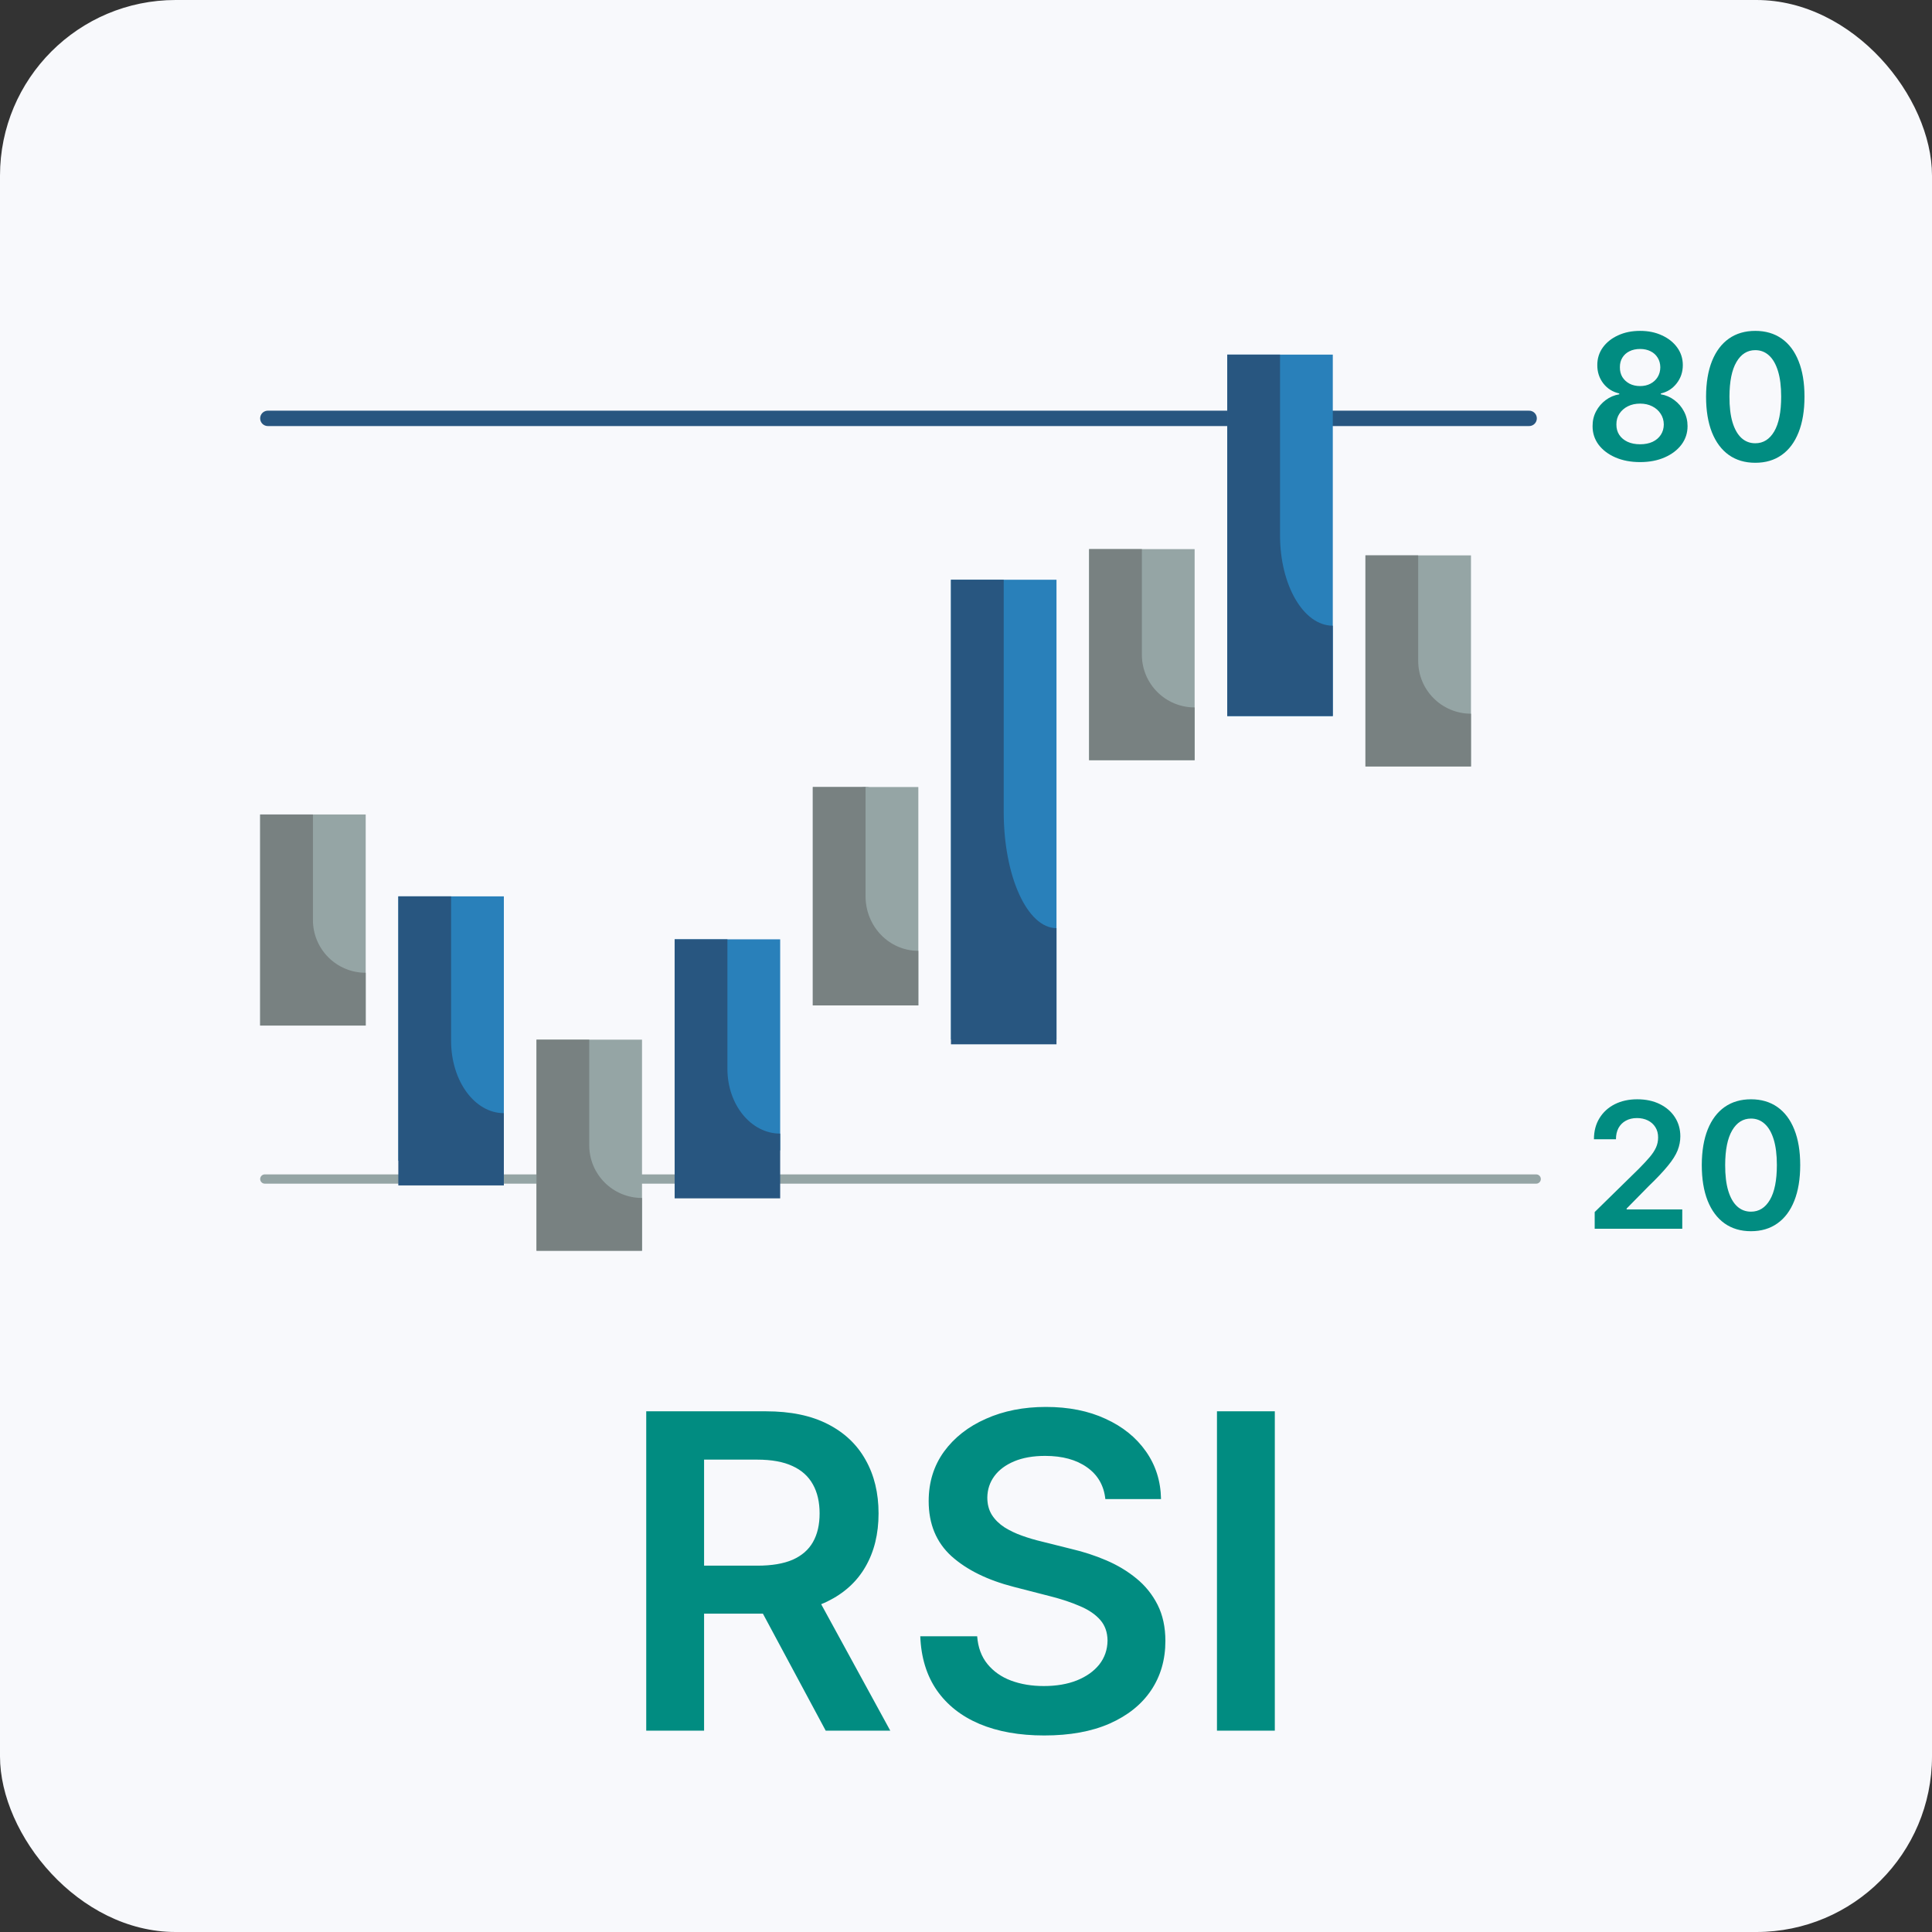 <svg width="88" height="88" viewBox="0 0 88 88" fill="none" xmlns="http://www.w3.org/2000/svg">
<rect x="0" y="0" width="88" height="88" fill="#333333" stroke="none"/>
<rect width="88" height="88" rx="8" fill="#F8F9FC"/>
<path d="M29.435 78.828V64.283H34.889C36.007 64.283 36.944 64.477 37.702 64.865C38.464 65.253 39.039 65.798 39.428 66.499C39.821 67.195 40.017 68.007 40.017 68.935C40.017 69.867 39.818 70.677 39.42 71.364C39.028 72.046 38.447 72.573 37.68 72.947C36.913 73.317 35.971 73.501 34.854 73.501H30.969V71.314H34.499C35.152 71.314 35.687 71.224 36.104 71.044C36.52 70.859 36.828 70.592 37.027 70.242C37.231 69.886 37.332 69.451 37.332 68.935C37.332 68.419 37.231 67.978 37.027 67.614C36.823 67.244 36.513 66.965 36.097 66.776C35.68 66.581 35.142 66.484 34.484 66.484H32.07V78.828H29.435ZM36.949 72.237L40.55 78.828H37.609L34.072 72.237H36.949ZM50.347 68.281C50.281 67.661 50.002 67.178 49.509 66.832C49.022 66.487 48.387 66.314 47.606 66.314C47.057 66.314 46.586 66.397 46.193 66.562C45.8 66.728 45.499 66.953 45.291 67.237C45.082 67.521 44.976 67.846 44.971 68.21C44.971 68.513 45.039 68.776 45.177 68.999C45.319 69.221 45.511 69.41 45.752 69.567C45.994 69.718 46.261 69.846 46.555 69.95C46.848 70.055 47.144 70.142 47.443 70.213L48.806 70.554C49.355 70.682 49.883 70.855 50.39 71.072C50.901 71.29 51.358 71.565 51.761 71.896C52.168 72.228 52.49 72.628 52.727 73.097C52.963 73.565 53.082 74.115 53.082 74.744C53.082 75.597 52.864 76.347 52.428 76.996C51.993 77.64 51.363 78.144 50.539 78.508C49.72 78.868 48.728 79.048 47.563 79.048C46.432 79.048 45.449 78.873 44.616 78.523C43.787 78.172 43.139 77.661 42.67 76.989C42.206 76.316 41.955 75.497 41.917 74.531H44.509C44.547 75.038 44.703 75.459 44.978 75.796C45.253 76.132 45.61 76.383 46.05 76.548C46.495 76.714 46.993 76.797 47.542 76.797C48.115 76.797 48.617 76.712 49.048 76.541C49.483 76.366 49.824 76.124 50.07 75.817C50.316 75.504 50.442 75.14 50.447 74.723C50.442 74.344 50.331 74.032 50.113 73.785C49.895 73.535 49.59 73.326 49.197 73.16C48.809 72.99 48.354 72.838 47.833 72.706L46.178 72.28C44.98 71.972 44.033 71.506 43.337 70.881C42.646 70.251 42.3 69.415 42.3 68.374C42.3 67.517 42.532 66.766 42.996 66.122C43.465 65.478 44.102 64.979 44.907 64.624C45.712 64.264 46.623 64.084 47.641 64.084C48.673 64.084 49.578 64.264 50.354 64.624C51.136 64.979 51.749 65.474 52.194 66.108C52.639 66.738 52.869 67.462 52.883 68.281H50.347ZM58.066 64.283V78.828H55.431V64.283H58.066Z" fill="#018C81"/>
<line x1="12.2" y1="19.056" x2="69.65" y2="19.056" stroke="#285680" stroke-width="0.7" stroke-linecap="round"/>
<line x1="12.062" y1="53.703" x2="69.971" y2="53.703" stroke="#95A5A5" stroke-width="0.423" stroke-linecap="round"/>
<path d="M74.704 21.048C74.282 21.048 73.907 20.977 73.579 20.835C73.254 20.693 72.998 20.499 72.812 20.253C72.629 20.005 72.538 19.724 72.54 19.409C72.538 19.165 72.591 18.94 72.699 18.736C72.807 18.531 72.953 18.361 73.136 18.224C73.322 18.086 73.528 17.998 73.755 17.96V17.921C73.456 17.854 73.214 17.702 73.028 17.463C72.844 17.223 72.754 16.945 72.755 16.631C72.754 16.331 72.837 16.064 73.005 15.829C73.174 15.595 73.405 15.41 73.699 15.276C73.992 15.139 74.328 15.071 74.704 15.071C75.078 15.071 75.41 15.139 75.701 15.276C75.995 15.41 76.226 15.595 76.395 15.829C76.565 16.064 76.65 16.331 76.65 16.631C76.65 16.945 76.557 17.223 76.369 17.463C76.183 17.702 75.944 17.854 75.65 17.921V17.96C75.878 17.998 76.082 18.086 76.264 18.224C76.448 18.361 76.594 18.531 76.701 18.736C76.811 18.94 76.866 19.165 76.866 19.409C76.866 19.724 76.773 20.005 76.588 20.253C76.402 20.499 76.147 20.693 75.821 20.835C75.497 20.977 75.125 21.048 74.704 21.048ZM74.704 20.236C74.922 20.236 75.112 20.199 75.272 20.125C75.433 20.049 75.558 19.943 75.647 19.807C75.737 19.671 75.782 19.513 75.784 19.335C75.782 19.15 75.734 18.986 75.639 18.844C75.546 18.7 75.418 18.587 75.255 18.506C75.094 18.424 74.911 18.384 74.704 18.384C74.496 18.384 74.31 18.424 74.147 18.506C73.985 18.587 73.856 18.7 73.761 18.844C73.668 18.986 73.623 19.15 73.625 19.335C73.623 19.513 73.666 19.671 73.755 19.807C73.844 19.941 73.969 20.046 74.13 20.122C74.293 20.198 74.485 20.236 74.704 20.236ZM74.704 17.585C74.882 17.585 75.04 17.549 75.176 17.477C75.314 17.405 75.423 17.305 75.503 17.176C75.582 17.047 75.623 16.899 75.625 16.73C75.623 16.563 75.583 16.418 75.505 16.293C75.428 16.166 75.32 16.068 75.182 16C75.043 15.93 74.884 15.895 74.704 15.895C74.521 15.895 74.359 15.93 74.219 16C74.08 16.068 73.972 16.166 73.895 16.293C73.819 16.418 73.782 16.563 73.784 16.73C73.782 16.899 73.82 17.047 73.897 17.176C73.977 17.303 74.086 17.403 74.224 17.477C74.364 17.549 74.524 17.585 74.704 17.585ZM79.951 21.079C79.483 21.079 79.082 20.961 78.746 20.724C78.413 20.486 78.156 20.142 77.976 19.693C77.798 19.242 77.709 18.7 77.709 18.065C77.711 17.431 77.801 16.891 77.979 16.446C78.159 15.999 78.416 15.658 78.749 15.423C79.084 15.188 79.485 15.071 79.951 15.071C80.417 15.071 80.817 15.188 81.153 15.423C81.488 15.658 81.744 15.999 81.922 16.446C82.102 16.893 82.192 17.433 82.192 18.065C82.192 18.702 82.102 19.245 81.922 19.696C81.744 20.145 81.488 20.488 81.153 20.724C80.819 20.961 80.419 21.079 79.951 21.079ZM79.951 20.19C80.314 20.19 80.601 20.011 80.812 19.653C81.024 19.294 81.13 18.764 81.13 18.065C81.13 17.603 81.082 17.215 80.985 16.901C80.888 16.586 80.752 16.349 80.576 16.19C80.4 16.029 80.191 15.949 79.951 15.949C79.589 15.949 79.303 16.129 79.093 16.489C78.883 16.847 78.777 17.372 78.775 18.065C78.773 18.529 78.819 18.919 78.914 19.236C79.01 19.552 79.147 19.791 79.323 19.952C79.499 20.111 79.708 20.19 79.951 20.19Z" fill="#018C81"/>
<path d="M72.636 55.969V55.207L74.656 53.227C74.849 53.032 75.01 52.859 75.139 52.707C75.268 52.556 75.364 52.409 75.429 52.267C75.493 52.125 75.525 51.974 75.525 51.812C75.525 51.629 75.484 51.472 75.4 51.341C75.317 51.208 75.203 51.106 75.057 51.034C74.911 50.962 74.745 50.926 74.559 50.926C74.368 50.926 74.201 50.966 74.057 51.045C73.913 51.123 73.801 51.234 73.721 51.378C73.644 51.522 73.605 51.693 73.605 51.892H72.602C72.602 51.523 72.686 51.202 72.855 50.929C73.023 50.656 73.255 50.445 73.551 50.295C73.848 50.146 74.189 50.071 74.574 50.071C74.964 50.071 75.307 50.144 75.602 50.29C75.897 50.436 76.127 50.635 76.29 50.889C76.454 51.143 76.537 51.433 76.537 51.758C76.537 51.976 76.495 52.19 76.412 52.401C76.328 52.611 76.182 52.844 75.971 53.099C75.763 53.355 75.471 53.665 75.094 54.028L74.091 55.048V55.088H76.625V55.969H72.636ZM79.755 56.08C79.288 56.08 78.886 55.961 78.551 55.724C78.218 55.486 77.961 55.142 77.781 54.693C77.603 54.242 77.514 53.7 77.514 53.065C77.516 52.431 77.606 51.891 77.784 51.446C77.964 50.999 78.221 50.658 78.554 50.423C78.889 50.188 79.29 50.071 79.755 50.071C80.221 50.071 80.622 50.188 80.957 50.423C81.292 50.658 81.549 50.999 81.727 51.446C81.907 51.893 81.997 52.433 81.997 53.065C81.997 53.702 81.907 54.245 81.727 54.696C81.549 55.145 81.292 55.488 80.957 55.724C80.624 55.961 80.223 56.08 79.755 56.08ZM79.755 55.19C80.119 55.19 80.406 55.011 80.616 54.653C80.828 54.294 80.934 53.764 80.934 53.065C80.934 52.603 80.886 52.215 80.79 51.901C80.693 51.586 80.557 51.349 80.38 51.19C80.204 51.029 79.996 50.949 79.755 50.949C79.394 50.949 79.108 51.129 78.897 51.489C78.687 51.847 78.581 52.372 78.579 53.065C78.578 53.529 78.624 53.919 78.719 54.236C78.815 54.552 78.951 54.791 79.128 54.952C79.304 55.111 79.513 55.19 79.755 55.19Z" fill="#018C81"/>
<path d="M11.85 37.098H16.657V46.712H11.85V37.098Z" fill="#95A5A5"/>
<path d="M16.657 44.308V46.712H11.85V37.098H14.254V41.905C14.254 43.235 15.327 44.308 16.657 44.308Z" fill="#788181"/>
<path d="M18.143 40.828H22.95V52.87H18.143V40.828Z" fill="#2980BA"/>
<path d="M22.95 50.703V53.995H18.143V40.828H20.547V47.411C20.547 49.233 21.62 50.703 22.95 50.703Z" fill="#285680"/>
<path d="M24.436 47.355H29.243V56.97H24.436V47.355Z" fill="#95A5A5"/>
<path d="M29.243 54.566V56.97H24.436V47.355H26.839V52.163C26.839 53.492 27.913 54.566 29.243 54.566Z" fill="#788181"/>
<path d="M39.426 43.859C38.983 43.859 38.624 43.501 38.624 43.058V36.649C38.624 36.206 38.983 35.848 39.426 35.848C39.868 35.848 40.227 36.206 40.227 36.649V43.058C40.227 43.501 39.868 43.859 39.426 43.859Z" fill="#788181"/>
<path d="M37.022 35.848H41.829V45.796H37.022V35.848Z" fill="#95A5A5"/>
<path d="M41.829 43.309V45.796H37.022V35.848H39.425V40.822C39.425 42.198 40.499 43.309 41.829 43.309Z" fill="#788181"/>
<path d="M49.607 25.012H54.414V34.626H49.607V25.012Z" fill="#95A5A5"/>
<path d="M54.414 32.222V34.626H49.607V25.012H52.011V29.819C52.011 31.149 53.084 32.222 54.414 32.222Z" fill="#788181"/>
<path d="M62.194 25.297H67.001V34.911H62.194V25.297Z" fill="#95A5A5"/>
<path d="M67.001 32.508V34.911H62.194V25.297H64.597V30.104C64.597 31.434 65.671 32.508 67.001 32.508Z" fill="#788181"/>
<path d="M30.729 42.785H35.536V52.399H30.729V42.785Z" fill="#2980BA"/>
<path d="M35.536 51.634V54.584H30.729V42.785H33.133V48.684C33.133 50.317 34.206 51.634 35.536 51.634Z" fill="#285680"/>
<path d="M43.315 26.406H48.122V47.346H43.315V26.406Z" fill="#2980BA"/>
<path d="M48.122 42.276V47.566H43.315V26.406H45.718V36.986C45.718 39.913 46.792 42.276 48.122 42.276Z" fill="#285680"/>
<path d="M55.9 16.152H60.707V32.616H55.9V16.152Z" fill="#2980BA"/>
<path d="M60.707 28.5V32.616H55.9V16.152H58.304V24.384C58.304 26.662 59.377 28.5 60.707 28.5Z" fill="#285680"/>
</svg>
